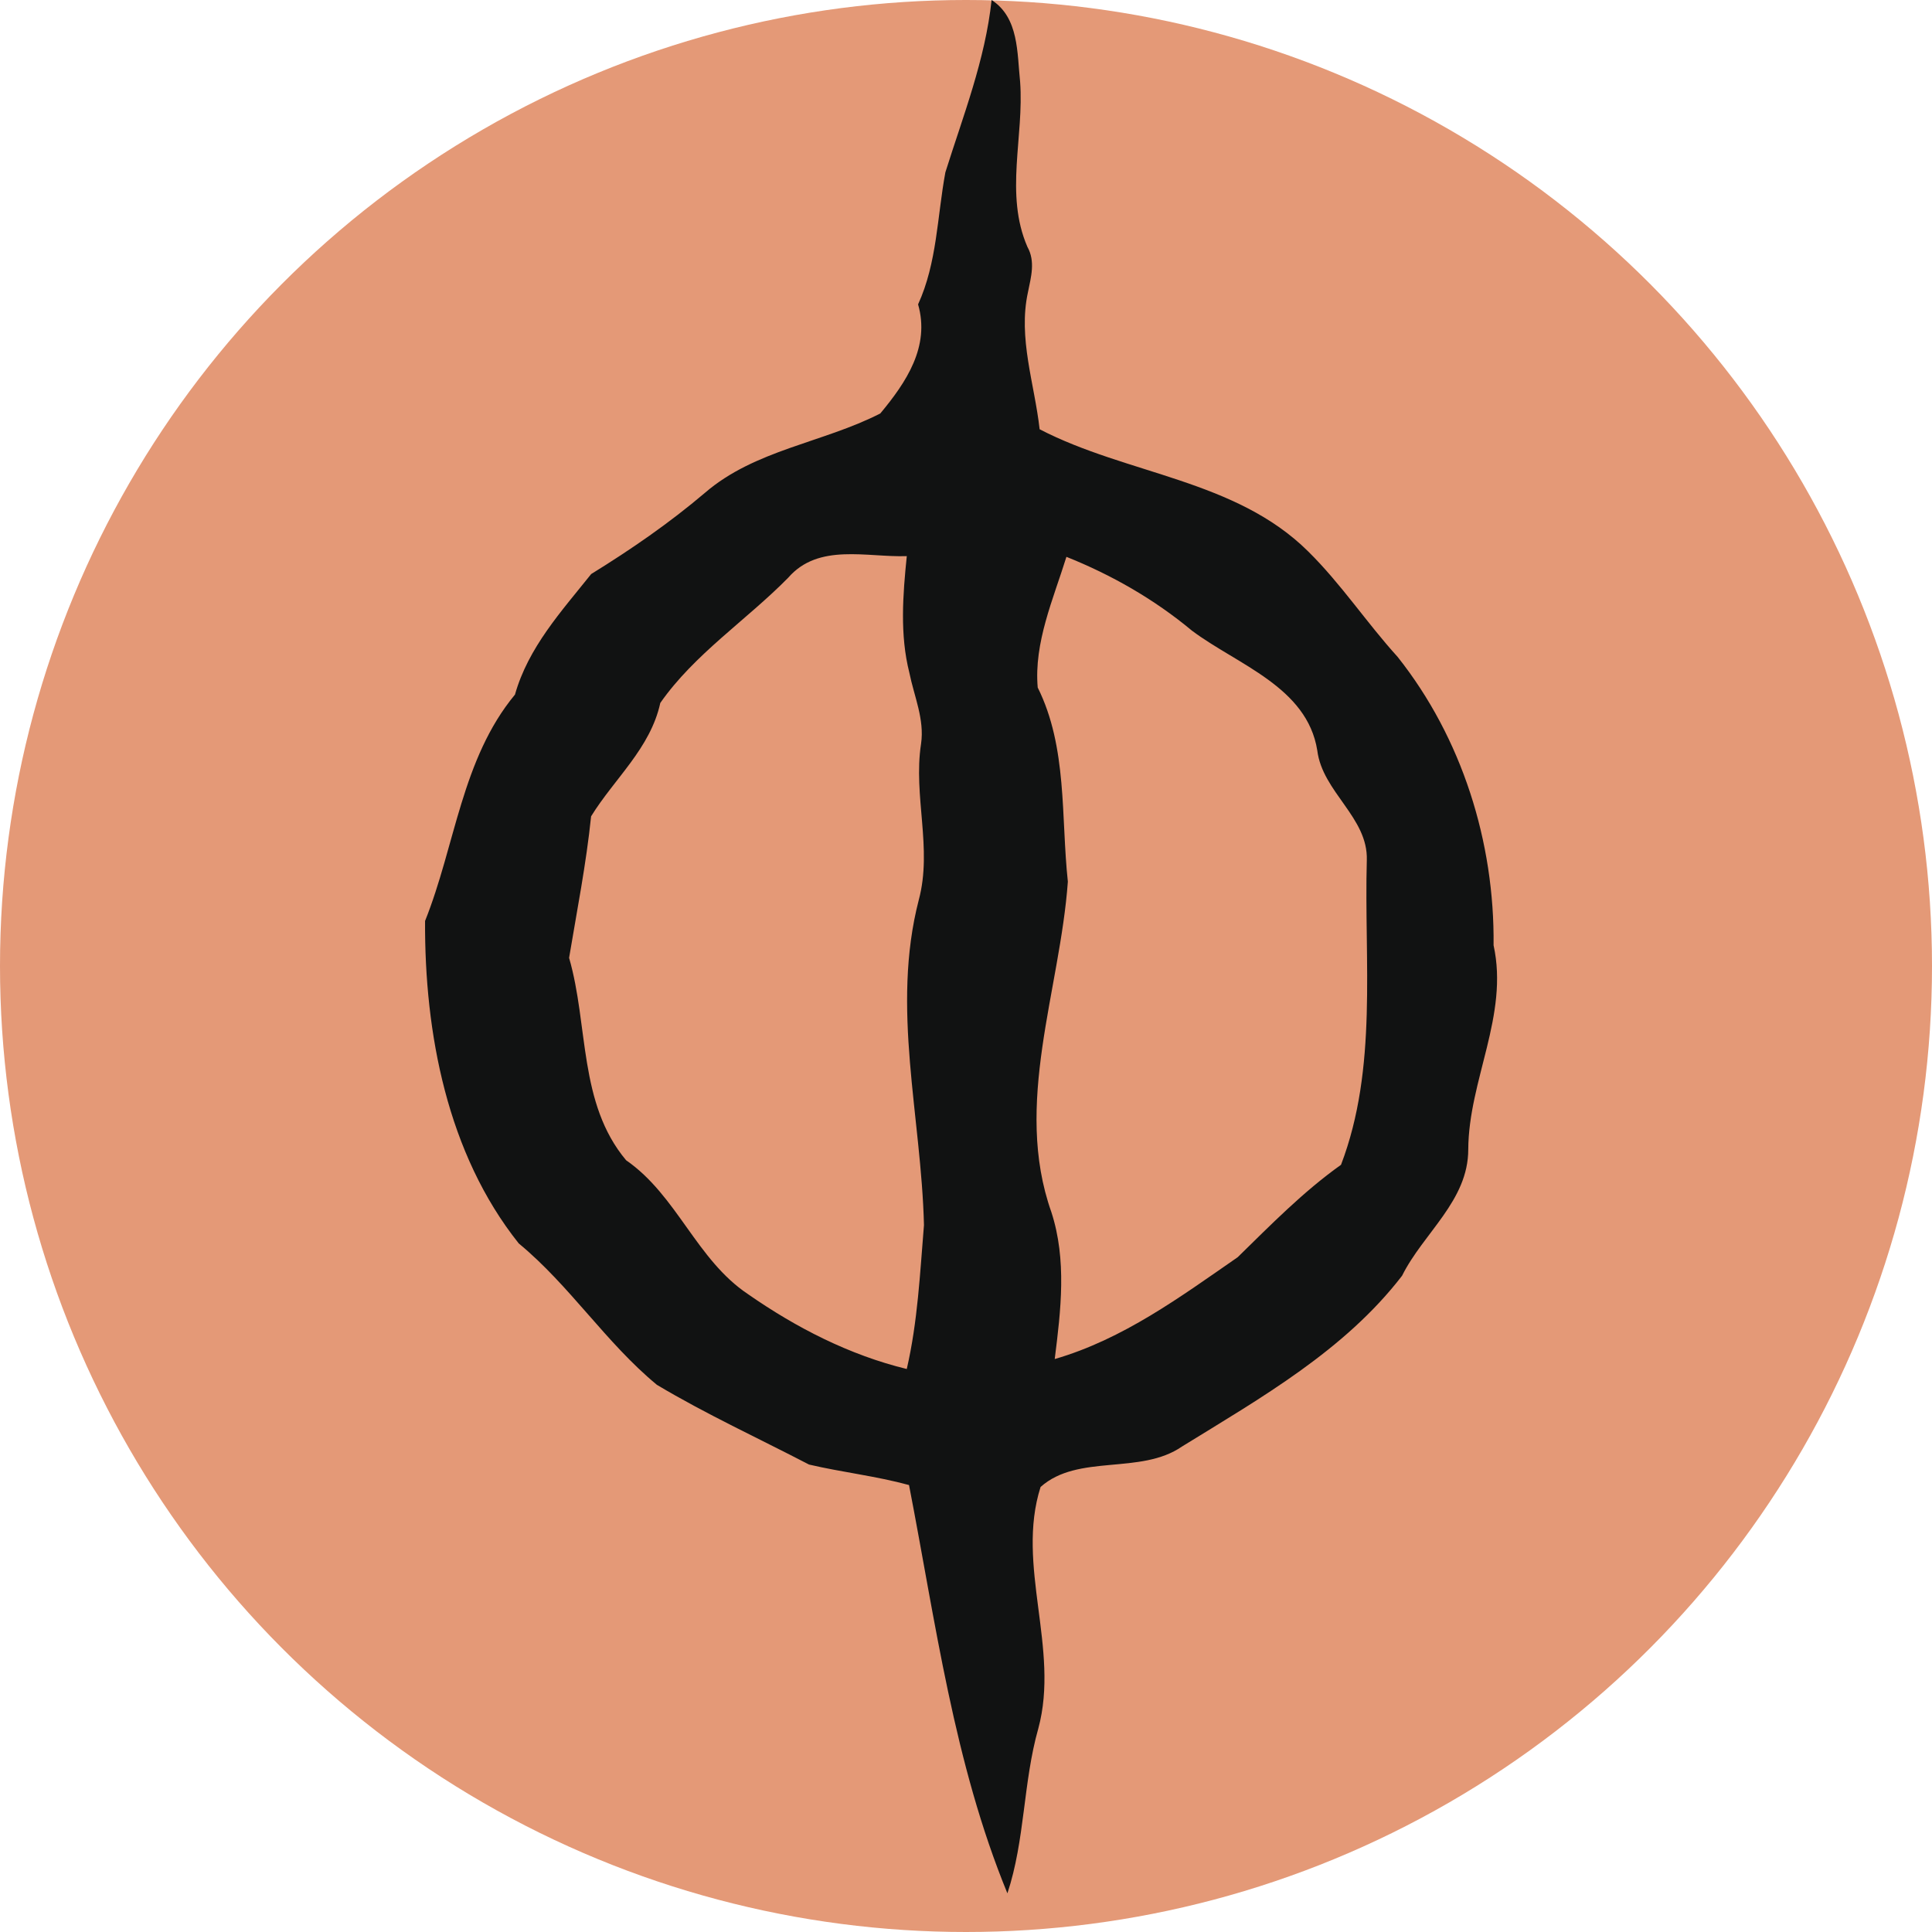 <svg xmlns="http://www.w3.org/2000/svg" viewBox="0 0 100 100"><g fill="none"><circle fill="#E49977" cx="50" cy="50" r="50"/><path d="M77.307 48.927c.059-5.344-1.639-10.738-4.967-14.928-1.607-1.77-2.931-3.787-4.633-5.461-3.755-3.725-9.375-3.973-13.896-6.32-.264-2.357-1.125-4.715-.604-7.094.159-.791.393-1.592-.029-2.348-1.187-2.732-.166-5.699-.377-8.547-.158-1.488-.058-3.309-1.476-4.229-.33 3.098-1.469 5.98-2.392 8.918-.426 2.291-.426 4.676-1.413 6.836.627 2.189-.613 4.031-1.955 5.646-2.968 1.52-6.496 1.881-9.078 4.109-1.84 1.563-3.828 2.932-5.887 4.203-1.545 1.934-3.256 3.797-3.945 6.24-2.762 3.334-3.088 7.811-4.654 11.717-.029 5.799 1.146 12.043 4.85 16.691 2.65 2.188 4.502 5.131 7.149 7.318 2.541 1.518 5.252 2.764 7.875 4.127 1.709.4 3.475.596 5.176 1.061 1.379 7.109 2.322 14.389 5.092 21.133.918-2.768.807-5.736 1.6-8.533 1.119-4.135-1.176-8.439.117-12.5 1.938-1.732 5.17-.607 7.32-2.094 4.092-2.523 8.422-4.98 11.391-8.84 1.105-2.219 3.426-3.877 3.426-6.539.019-3.583 2.109-6.941 1.31-10.566zm-30.373 21.932c-2.965-.721-5.727-2.139-8.213-3.871-2.676-1.783-3.674-5.109-6.314-6.934-2.473-2.949-1.938-6.98-2.951-10.475.406-2.439.885-4.857 1.139-7.326 1.205-1.955 3.066-3.514 3.582-5.869 1.769-2.533 4.459-4.285 6.619-6.48 1.572-1.813 4.074-1.047 6.139-1.119-.204 2-.366 4.07.134 6.041.244 1.213.791 2.408.604 3.676-.414 2.699.598 5.408-.117 8.076-1.443 5.576.131 11.209.268 16.832-.206 2.488-.323 4.998-.89 7.449zm22.477-10.57c-1.963 1.398-3.637 3.111-5.35 4.785-2.979 2.061-5.924 4.24-9.469 5.27.319-2.529.631-5.131-.174-7.607-1.979-5.594.444-11.445.854-17.102-.361-3.363-.017-6.951-1.56-10.049-.201-2.326.806-4.574 1.486-6.764 2.342.936 4.547 2.197 6.496 3.82 2.354 1.766 5.961 2.908 6.488 6.199.268 2.16 2.633 3.467 2.564 5.678-.146 5.256.579 10.752-1.335 15.77z" fill="#111212"/></g></svg>